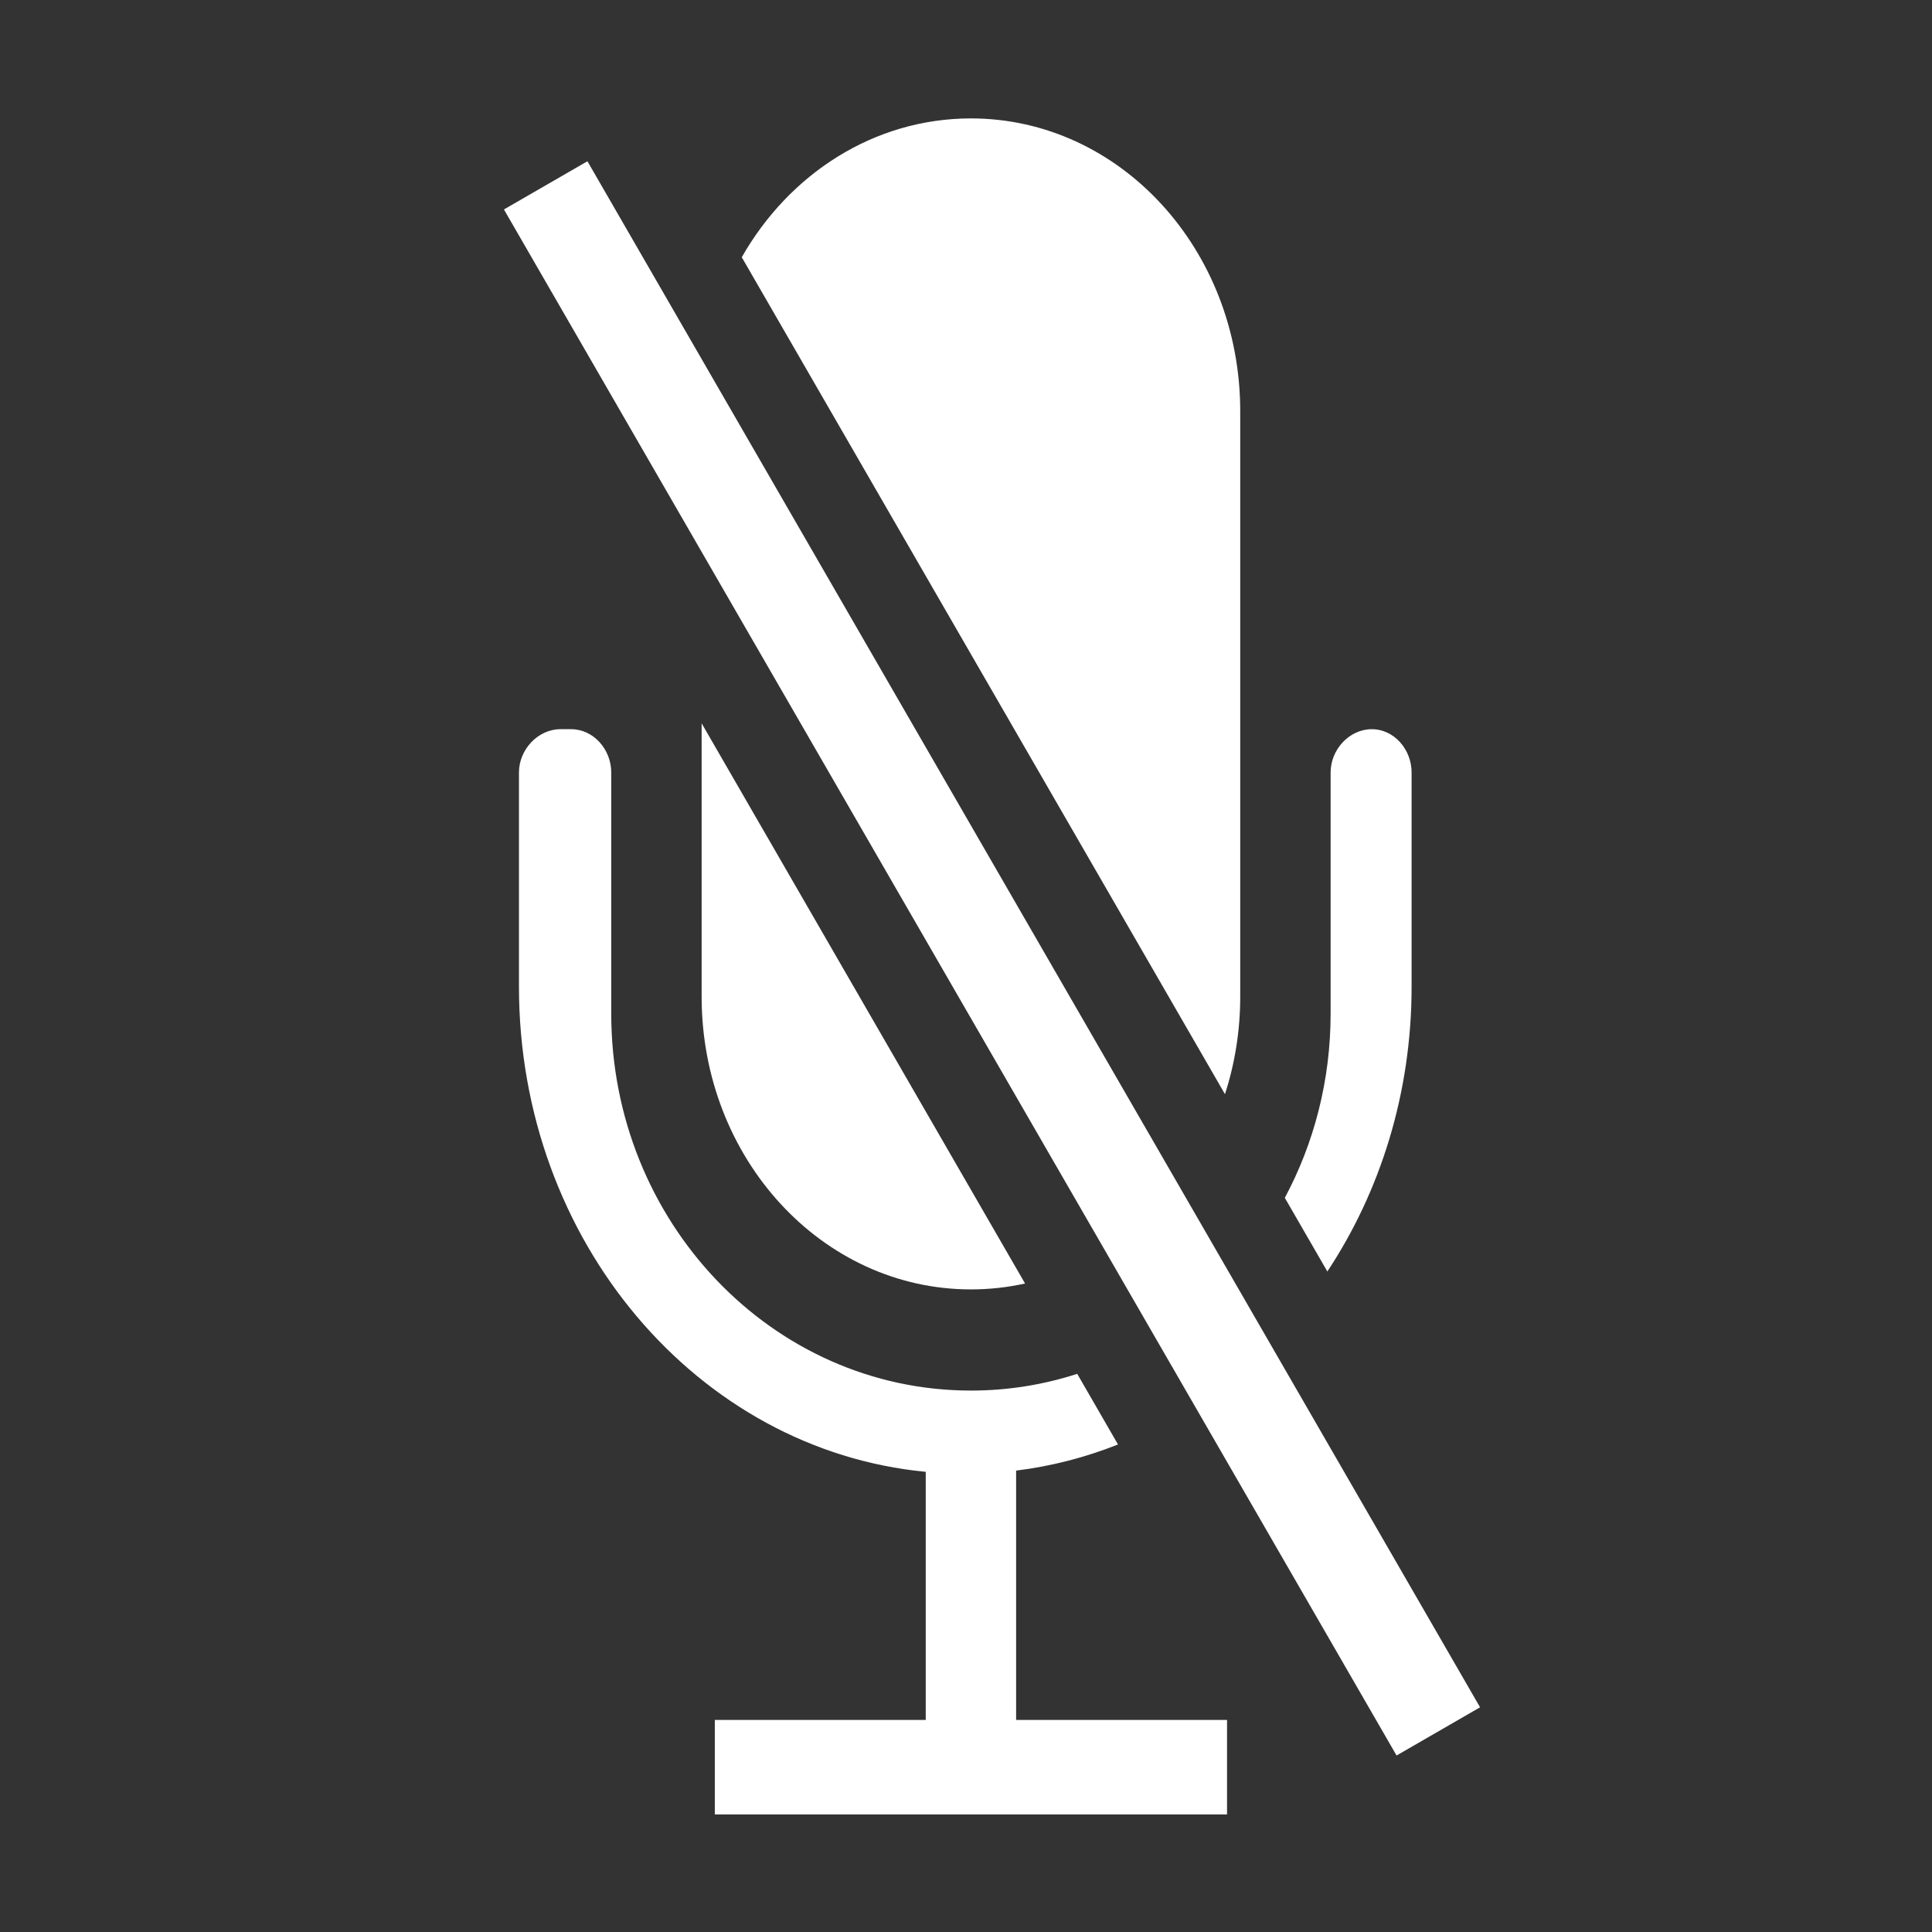 <?xml version="1.0" standalone="no"?><!DOCTYPE svg PUBLIC "-//W3C//DTD SVG 1.1//EN" "http://www.w3.org/Graphics/SVG/1.1/DTD/svg11.dtd"><svg t="1494743026153" class="icon" style="" viewBox="0 0 1024 1024" version="1.1" xmlns="http://www.w3.org/2000/svg" p-id="4967" xmlns:xlink="http://www.w3.org/1999/xlink" width="200" height="200"><rect x="0" y="0" width="1024" height="1024" fill="#333333" stroke="none"/><defs><style type="text/css"></style></defs><path d="M705.254 537.24 705.254 409.421c0-12.161 9.924-22.933 21.805-22.936-0.002 0-0.003 0-0.005 0l0.011 0c-0.002 0-0.004 0-0.005 0 11.88 0.003 21.115 10.774 21.115 22.936l0 113.585c0 56.347-16.568 108.474-44.656 150.91l-22.542-39.044C696.438 606.002 705.254 572.699 705.254 537.24z" p-id="4968" fill="#ffffff"></path><path d="M514.613 62.761c78.965 0 142.733 69.476 142.733 155.187l0 310.3c0 18.12-2.85 35.513-8.091 51.677l-256.103-443.583C418.282 92.178 463.229 62.761 514.613 62.761z" p-id="4969" fill="#ffffff"></path><path d="M650.357 961.677 378.867 961.677 378.867 911.615l111.79 0L490.657 780.094c-120.774-11.524-215.596-122.211-215.596-257.089L275.061 409.421c0-12.163 10.104-22.937 21.987-22.937l5.648 0c11.883 0 21.275 10.773 21.275 22.937l0 127.82c0 110.335 85.371 199.791 190.643 199.791 19.61 0 38.529-3.104 56.334-8.869l21.613 37.436c-17.164 6.822-35.25 11.534-53.993 13.846L538.567 911.615l111.79 0L650.357 961.677z" p-id="4970" fill="#ffffff"></path><path d="M371.88 528.249 371.88 383.368l171.424 296.916c-9.266 2.051-18.862 3.127-28.692 3.127C435.646 683.412 371.88 613.959 371.88 528.249z" p-id="4971" fill="#ffffff"></path><path d="M311.349 85.467l473.113 819.432-44.255 25.551-473.113-819.432 44.255-25.551Z" p-id="4972" fill="#ffffff"></path></svg>